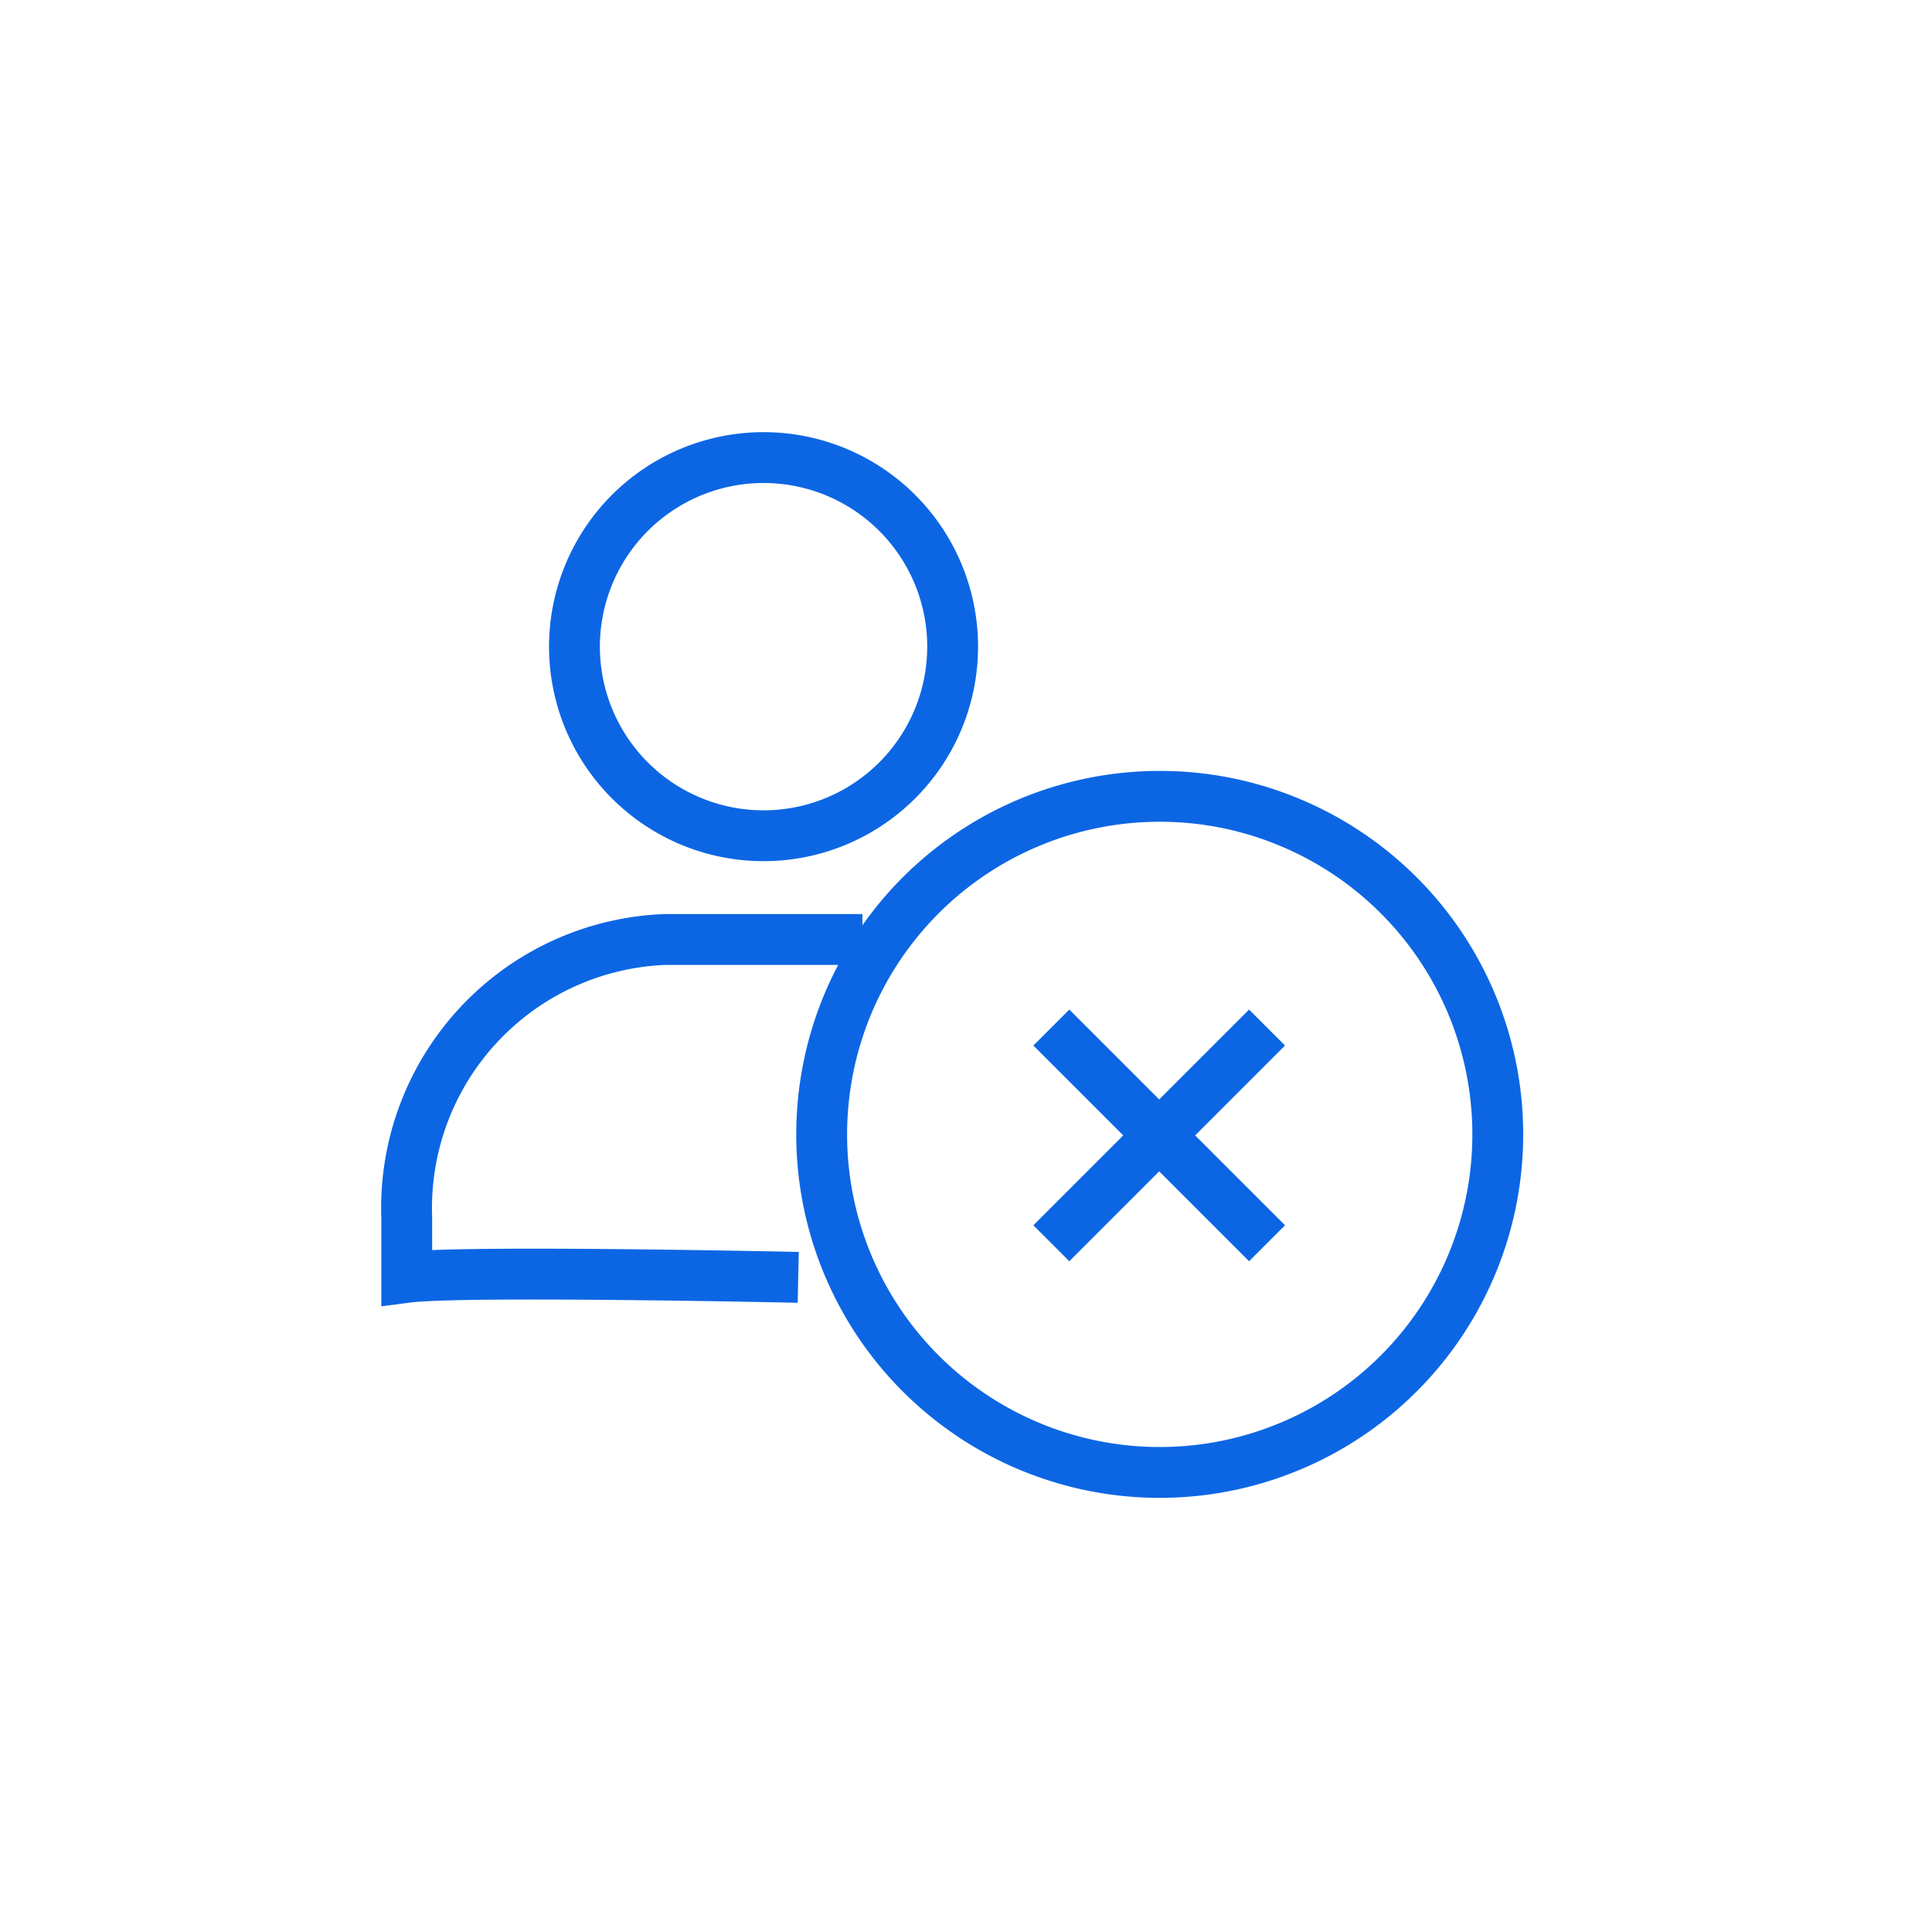 <svg id="Component_133_5" data-name="Component 133 – 5" xmlns="http://www.w3.org/2000/svg" width="38" height="38" viewBox="0 0 38 38">
  <path id="Path_89069" data-name="Path 89069" d="M19,0A19,19,0,1,1,0,19,19,19,0,0,1,19,0Z" fill="#047dd6" opacity="0"/>
  <path id="Path_24329" data-name="Path 24329" d="M19,0A19,19,0,1,1,0,19,19,19,0,0,1,19,0Z" fill="none" opacity="0.1"/>
  <g id="Group_44502" data-name="Group 44502" transform="translate(7 5.501)">
    <g id="Group_23927" data-name="Group 23927" transform="translate(1 3.499)">
      <path id="Path_32636" data-name="Path 32636" d="M9.963,13.255H6.074A5.285,5.285,0,0,0,1,18.728V19.9c1.1-.144,7.7,0,7.7,0" transform="translate(-1 -3.776)" fill="none" stroke="#0c66e4" strokeLinecap="round" stroke-miterlimit="10" strokeWidth="1.5"/>
      <path id="Path_32637" data-name="Path 32637" d="M12.864,4.718A3.719,3.719,0,1,1,9.145,1,3.718,3.718,0,0,1,12.864,4.718Z" transform="translate(-2.127 -1)" fill="none" stroke="#0c66e4" strokeLinecap="round" stroke-miterlimit="10" strokeWidth="1.5"/>
      <path id="Path_32635" data-name="Path 32635" d="M19.69,13.255a6.649,6.649,0,1,0,2.6.525A6.614,6.614,0,0,0,19.69,13.255Z" transform="translate(-4.89 -6.592)" fill="none" stroke="#0c66e4" stroke-miterlimit="10" strokeWidth="1.5"/>
      <g id="Group_44503" data-name="Group 44503" transform="translate(15.507 -6.467) rotate(45)">
        <line id="Line_249" data-name="Line 249" y2="6" transform="translate(16.5 14.5) rotate(90)" fill="none" stroke="#0c66e4" strokeLinecap="round" strokeWidth="1.5"/>
        <line id="Line_250" data-name="Line 250" y2="6" transform="translate(13.5 11.5)" fill="none" stroke="#0c66e4" strokeLinecap="round" strokeWidth="1.5"/>
      </g>
    </g>
  </g>
</svg>
